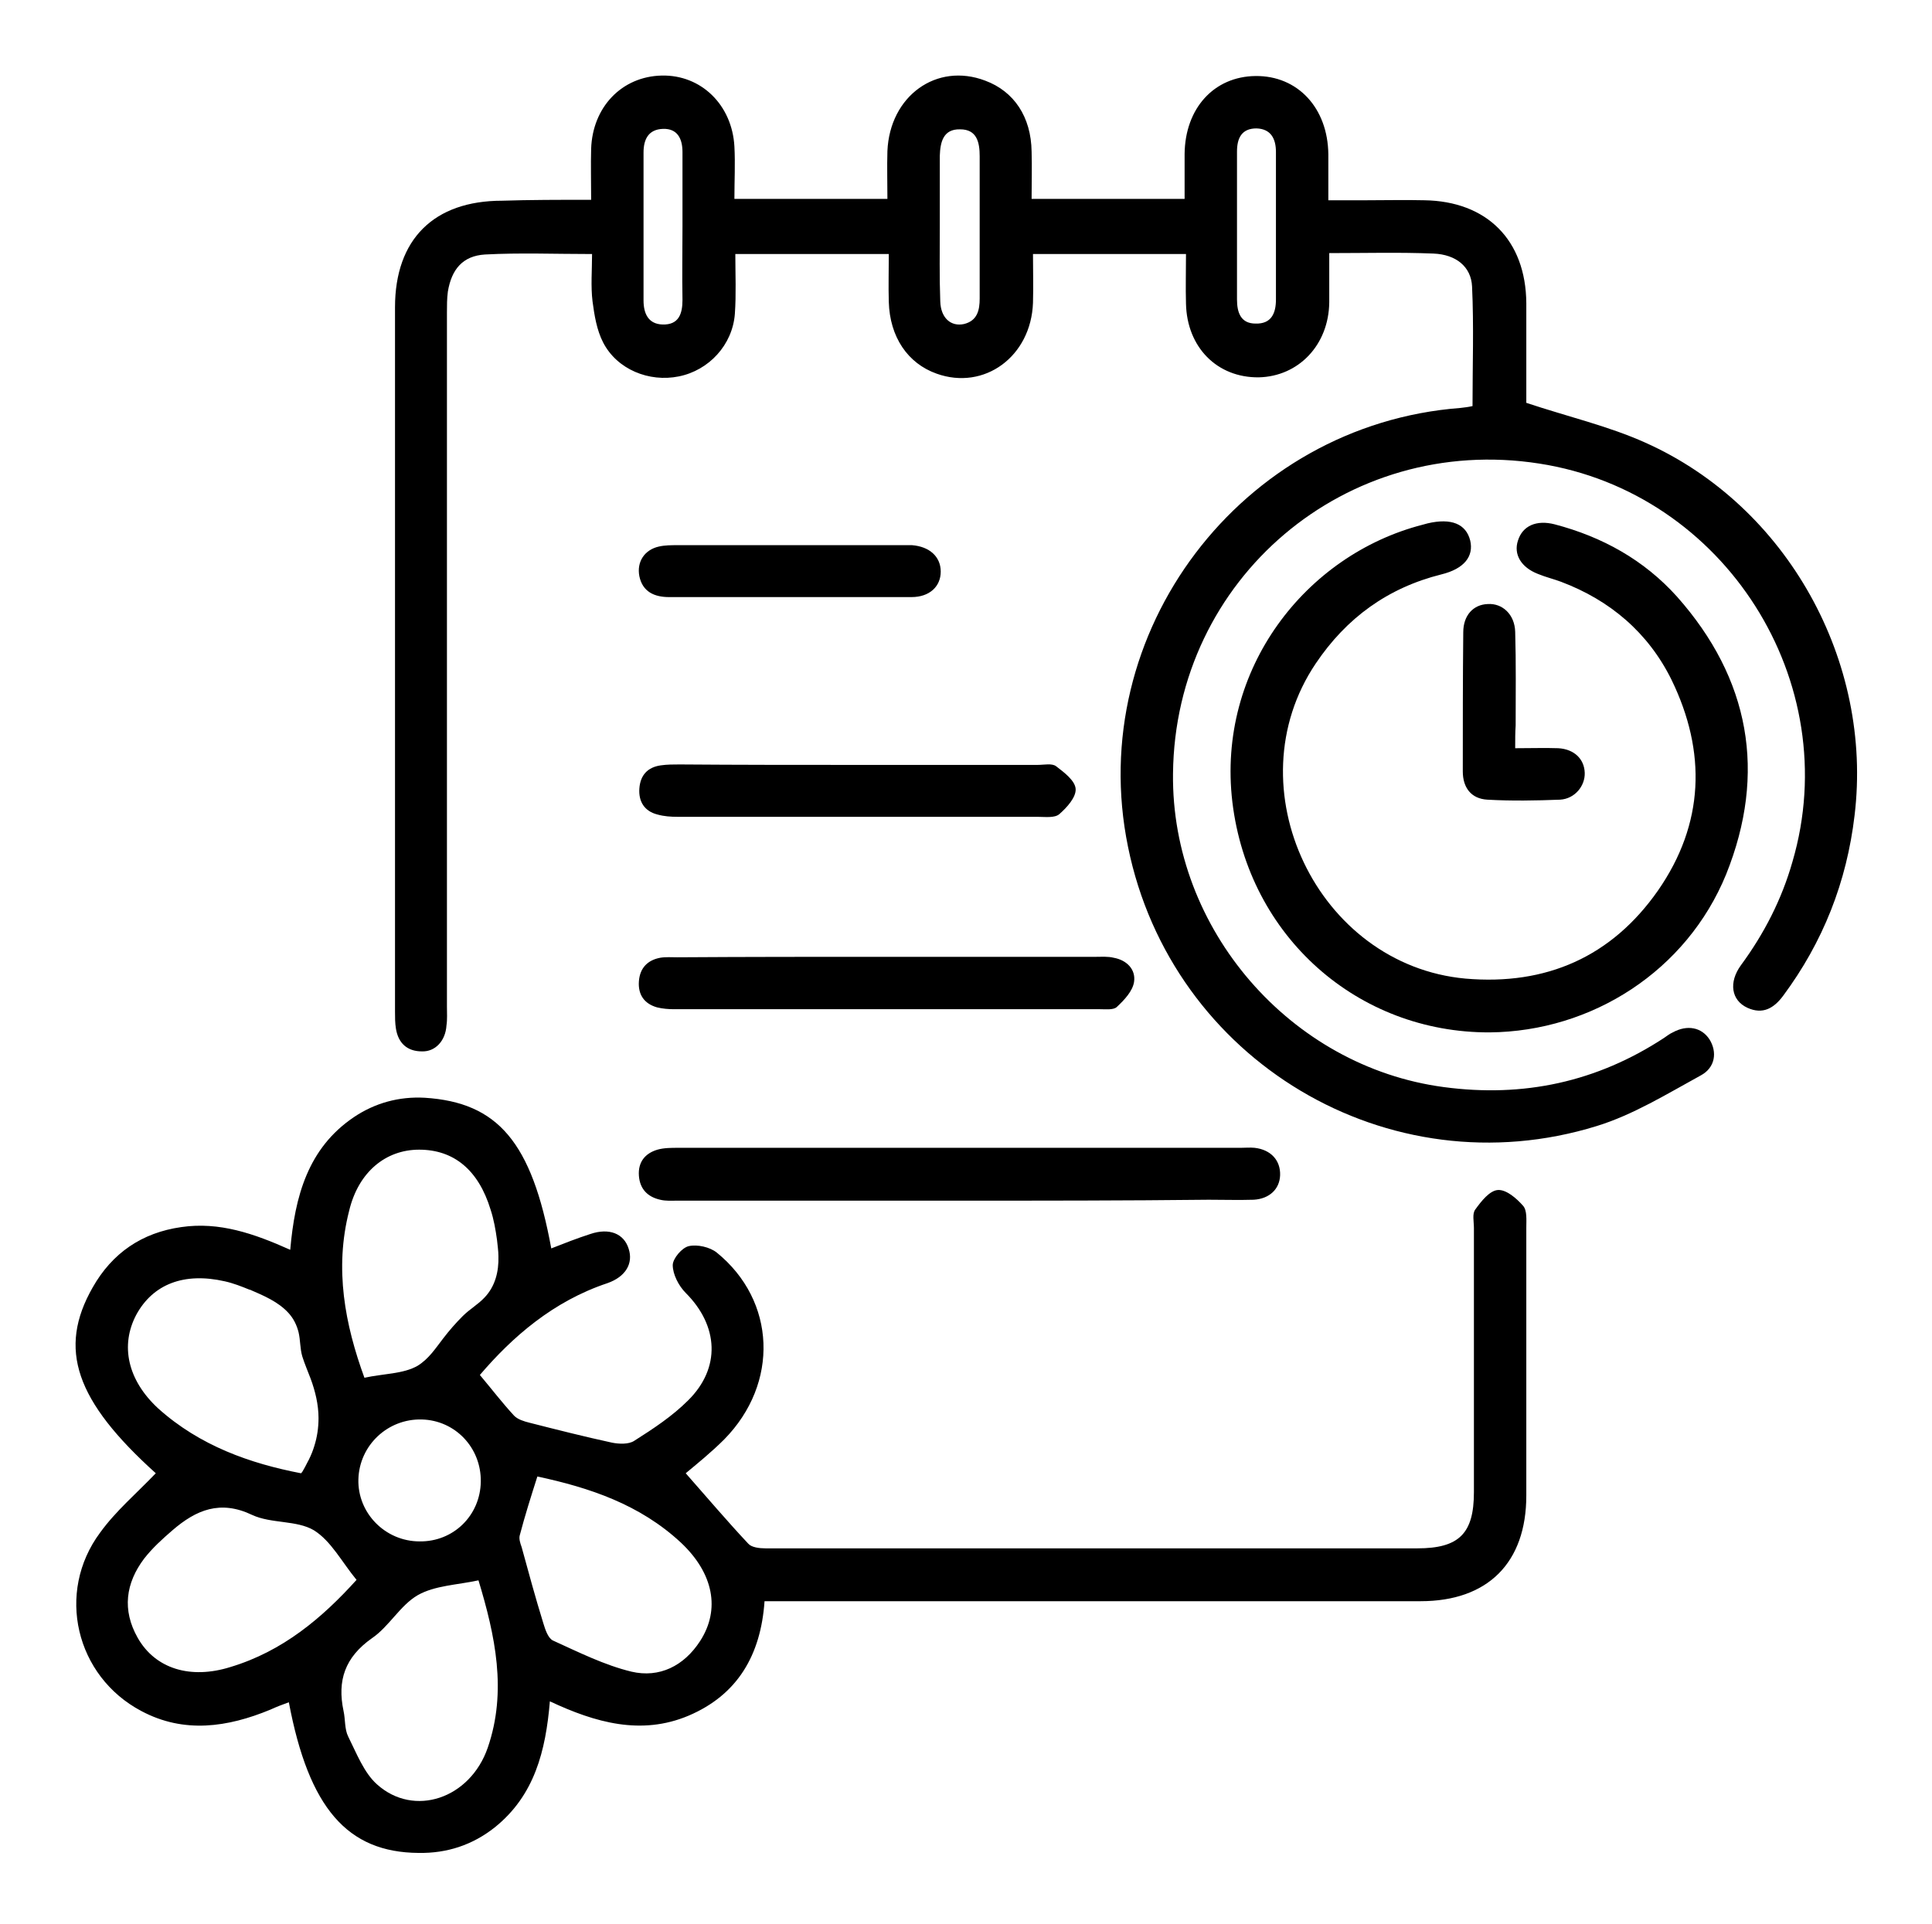 <?xml version="1.0" encoding="utf-8"?>
<!-- Generator: Adobe Illustrator 25.0.1, SVG Export Plug-In . SVG Version: 6.00 Build 0)  -->
<svg version="1.1" id="Layer_1" xmlns="http://www.w3.org/2000/svg" xmlns:xlink="http://www.w3.org/1999/xlink" x="0px" y="0px"
	 viewBox="0 0 416.7 415" style="enable-background:new 0 0 416.7 415;" xml:space="preserve">
<g>
	<path d="M127.5,43.1c0-4-0.1-7.5,0-11c0.3-9,6.6-15.6,15.2-15.8c8.5-0.2,15.2,6.3,15.7,15.3c0.2,3.7,0,7.4,0,11.3
		c11.1,0,21.7,0,33,0c0-3.5-0.1-6.9,0-10.3c0.5-11.9,10.6-19.2,21.1-15.2c6.2,2.3,9.9,7.8,10,15.3c0.1,3.3,0,6.7,0,10.2
		c11.1,0,21.8,0,33,0c0-3.3,0-6.5,0-9.7c0.1-9.8,6.3-16.7,15.3-16.8c9.1-0.1,15.6,6.9,15.7,16.9c0,3.1,0,6.2,0,9.9
		c2.9,0,5.6,0,8.3,0c4.1,0,8.2-0.1,12.4,0c13.5,0.2,21.9,8.6,22,22.2c0,7.5,0,15,0,21.5c9,3,17.7,5,25.7,8.6
		c30.6,13.7,49.1,47.2,45.1,80.4c-1.7,14.4-6.8,27.3-15.4,38.9c-2,2.7-4.4,4.1-7.7,2.6c-3.5-1.6-4.1-5.5-1.4-9.2
		c5-6.8,8.8-14.2,11.1-22.3c11.4-38.8-14.6-79.7-54.6-85.9c-41.6-6.5-78.6,24.8-79,66.9c-0.4,33.5,25.3,63.2,58.4,67.6
		c17.2,2.3,33-1.1,47.5-10.6c0.6-0.4,1.2-0.9,1.9-1.2c3.1-1.7,6.2-1.1,7.9,1.5c1.7,2.7,1.3,6.1-1.9,7.8c-7.3,4-14.6,8.5-22.4,10.9
		c-44.9,13.9-91.7-14.1-101.1-60.2c-9.5-46.3,24.4-91.1,71.7-94.7c0.9-0.1,1.7-0.2,2.6-0.4c0-8.7,0.3-17.3-0.1-25.8
		c-0.2-4.3-3.5-6.9-8.3-7.1c-7.3-0.3-14.7-0.1-22.5-0.1c0,3.7,0,7.2,0,10.6c-0.1,9.2-6.6,16-15.2,16.2c-9,0.1-15.5-6.5-15.7-15.9
		c-0.1-3.5,0-7,0-10.7c-11.1,0-21.7,0-33,0c0,3.6,0.1,7,0,10.5c-0.4,11.6-10.5,19-20.8,15.3c-6.2-2.2-10.1-7.9-10.3-15.5
		c-0.1-3.4,0-6.7,0-10.3c-11,0-21.7,0-33.1,0c0,4.4,0.2,8.7-0.1,12.9c-0.5,6.7-5.6,12.2-12.1,13.5c-6.4,1.3-13.3-1.5-16.3-7.3
		c-1.4-2.7-1.9-5.9-2.3-8.9c-0.4-3.3-0.1-6.7-0.1-10.2c-8,0-15.6-0.3-23.1,0.1c-4.8,0.3-7.2,3.2-8,8c-0.2,1.5-0.2,3-0.2,4.5
		c0,49.9,0,99.8,0,149.7c0,1.4,0.1,2.8-0.1,4.1c-0.2,3.3-2.4,5.7-5.3,5.6c-3.2,0-5.1-1.8-5.6-4.9c-0.2-1.2-0.2-2.5-0.2-3.7
		c0-50.6,0-101.3,0-151.9c0-14.7,8.4-23,23.1-23C114.2,43.1,120.6,43.1,127.5,43.1z M202.7,48.9L202.7,48.9c0,5.4-0.1,10.8,0.1,16.1
		c0.1,3.6,2.3,5.5,5.1,4.9c2.9-0.7,3.4-3,3.4-5.5c0-10.2,0-20.5,0-30.7c0-3-0.6-5.8-4.2-5.8c-3.7-0.1-4.3,2.8-4.4,5.7
		C202.7,38.6,202.7,43.7,202.7,48.9z M275.2,48.9c0-5.4,0-10.8,0-16.1c0-2.9-1.1-5-4.2-5.1c-3.2,0-4.2,2.1-4.2,5
		c0,10.6,0,21.2,0,31.9c0,2.8,0.8,5.2,4,5.2c3.4,0.1,4.4-2.2,4.4-5.2C275.2,59.4,275.2,54.2,275.2,48.9z M147.2,48.9
		C147.2,48.9,147.2,48.9,147.2,48.9c0-5.4,0-10.7,0-16.1c0-2.9-1.1-5.1-4.2-5c-3.1,0.1-4.2,2.2-4.2,5.1c0,10.6,0,21.2,0,31.9
		c0,2.8,1,5.1,4.1,5.2c3.5,0.1,4.3-2.3,4.3-5.3C147.1,59.4,147.2,54.1,147.2,48.9z"/>
	<path d="M33.6,317.8c-17.3-15.6-21.2-26.8-13.6-40.1c4.2-7.4,10.6-11.8,19.1-13c8.2-1.2,15.7,1.4,23.5,4.9
		c1-11.5,3.8-21.9,13.7-28.6c4.6-3.1,9.8-4.5,15.3-4.2c15.8,1,23.1,9.6,27.3,32.5c2.8-1.1,5.6-2.2,8.4-3.1c4.1-1.4,7.3-0.1,8.3,3.2
		c1,3.1-0.6,6-4.6,7.4c-11.7,3.9-20.5,11.6-27.5,19.8c2.6,3.1,4.9,6.1,7.4,8.8c0.8,0.8,2.1,1.2,3.3,1.5c5.9,1.5,11.8,3,17.8,4.3
		c1.5,0.3,3.6,0.4,4.8-0.4c4.1-2.6,8.2-5.3,11.6-8.7c7.1-7,6.6-16.1-0.5-23.2c-1.5-1.5-2.8-4-2.8-6c0-1.4,2-3.8,3.5-4.1
		c1.8-0.4,4.5,0.2,6,1.4c12.8,10.4,13.5,28.2,1.6,40.3c-2.8,2.8-5.9,5.3-8.3,7.3c4.5,5.1,8.9,10.3,13.5,15.2c0.7,0.8,2.4,1,3.7,1
		c38,0,76,0,114,0c8.9,0,17.8,0,26.6,0c9,0,12.2-3.2,12.2-12.1c0-19,0-38,0-57c0-1.4-0.4-3.1,0.3-4c1.3-1.8,3.1-4.1,4.9-4.2
		c1.8-0.1,4,1.8,5.4,3.4c0.9,1,0.7,3.1,0.7,4.7c0,19.2,0,38.5,0,57.8c0,14.5-8.3,22.8-22.8,22.8c-45.6,0-91.2,0-136.9,0
		c-1.5,0-3,0-4.6,0c-0.8,11.6-5.8,20.2-16.4,24.7c-10.2,4.3-20.1,1.5-29.9-3.1c-0.9,10.7-3.3,20.3-11.9,27.2
		c-4.8,3.8-10.3,5.6-16.4,5.5c-15.4-0.1-23.7-9.7-28-32.5c-1.4,0.5-2.7,1-4,1.6c-9.2,3.8-18.6,5.2-27.8,0.3
		c-14.2-7.5-18.5-25.6-8.9-38.5C25,325.9,29.4,322.2,33.6,317.8z M78.6,297.2c4.1-0.9,8.4-0.8,11.5-2.6c2.4-1.5,3.8-3.7,5.5-5.9
		c1.3-1.7,2.7-3.3,4.2-4.8c1.5-1.5,3.3-2.5,4.7-4c2.3-2.4,3.1-5.6,3-8.9c0-1.2-0.2-2.4-0.3-3.5c-0.3-2.2-0.7-4.5-1.4-6.6
		c-2.6-8.5-7.9-12.9-15.4-12.9c-7.2,0-13.1,4.8-15.1,13.2C72.1,273.7,74.4,285.7,78.6,297.2z M64.9,317.8c0.3,0,1.5-2.6,1.7-2.9
		c0.5-1,0.9-2,1.2-3c0.6-1.9,0.9-3.9,0.9-6c0-2.9-0.7-5.8-1.7-8.5c-0.6-1.6-1.3-3.2-1.8-4.8c-0.5-1.7-0.4-3.5-0.8-5.2
		c-0.4-1.6-1.1-3-2.2-4.2c-2.2-2.4-5.3-3.7-8.3-5c0,0-0.1,0-0.1,0c-1.7-0.7-3.5-1.4-5.3-1.8c-8.8-2-15.5,0.6-19.1,7.2
		c-3.5,6.6-1.9,14.1,4.7,20.2C43.1,311.9,54,315.7,64.9,317.8z M115.9,318.5c-1.4,4.4-2.7,8.5-3.8,12.7c-0.2,0.7,0.1,1.7,0.4,2.5
		c1.5,5.5,3,11,4.7,16.5c0.4,1.3,1,3.2,2.1,3.7c5.5,2.5,11.1,5.3,16.9,6.7c6,1.4,11.3-1.2,14.8-6.6c4.4-6.8,2.9-14.6-4.1-21.2
		C138,324.5,127.1,320.9,115.9,318.5z M76.9,340.8c-3.2-3.9-5.5-8.4-9.2-10.7c-3.7-2.2-9.2-1.4-13.3-3.3c-6.9-3.3-12.1-1.1-17.2,3.3
		c-2.2,1.9-4.3,3.8-6.1,6.1c-4,5.3-4.8,11.1-1.4,17.1c3.8,6.7,11.4,9,20,6.3C61,356.2,69.5,349,76.9,340.8z M103.2,340.9
		c-4.6,1-9.4,1.1-13.1,3.2c-3.8,2.2-6.2,6.8-9.9,9.3c-5.8,4.1-7.5,9.1-6.1,15.7c0.4,1.8,0.2,3.9,1,5.5c1.8,3.6,3.4,7.8,6.2,10.3
		c8,7.2,20.1,3.1,23.9-7.9C109.4,364.8,106.8,352.8,103.2,340.9z M103.7,319.6c0.1-7.3-5.5-13.2-12.7-13.4
		c-7.4-0.2-13.5,5.6-13.7,12.9c-0.2,7.3,5.8,13.4,13.2,13.4C97.8,332.6,103.6,326.9,103.7,319.6z"/>
	<path d="M321.3,222.7c-28.4,0.1-52-20.6-55.5-49.7c-3.4-28.7,15.8-53.3,41-59.8c0.4-0.1,0.7-0.2,1.1-0.3c5.1-1.2,8.3,0.1,9.2,3.7
		c0.8,3.4-1.3,6.1-6.2,7.3c-11.6,2.9-20.5,9.4-27.1,19.2c-18,26.7,0.3,65.1,32.3,68c17.4,1.5,31.5-4.7,41.5-19
		c10-14.4,10.5-29.9,2.9-45.5c-5-10.1-13.2-17.1-23.8-21.1c-1.6-0.6-3.3-1-5-1.7c-3.6-1.4-5.3-4.2-4.3-7.2c1-3.2,4-4.5,7.9-3.5
		c10.3,2.7,19.3,7.7,26.4,15.6c15.7,17.7,19.4,38,10.6,59.9C363.8,209.4,343.4,222.5,321.3,222.7z"/>
	<path d="M206.8,259c-20.2,0-40.5,0-60.7,0c-1.2,0-2.5,0.1-3.7-0.2c-2.7-0.6-4.4-2.3-4.6-5.2s1.3-4.8,4-5.6c1.4-0.4,3-0.4,4.4-0.4
		c40.5,0,80.9,0,121.4,0c1,0,2-0.1,3,0c3.5,0.4,5.6,2.7,5.5,5.9c-0.1,3-2.3,5.1-5.7,5.3c-3.2,0.1-6.5,0-9.7,0
		C242.8,259,224.8,259,206.8,259z"/>
	<path d="M191.5,206.4c15,0,30,0,45,0c1.2,0,2.5-0.1,3.7,0.2c2.8,0.5,4.8,2.5,4.4,5.2c-0.3,2-2.1,3.9-3.7,5.4
		c-0.7,0.7-2.4,0.5-3.6,0.5c-30.6,0-61.2,0-91.9,0c-1.2,0-2.5-0.1-3.7-0.4c-2.8-0.8-4.1-2.8-3.9-5.6c0.2-2.9,1.9-4.6,4.6-5.1
		c1.2-0.2,2.5-0.1,3.7-0.1C161.3,206.4,176.4,206.4,191.5,206.4C191.5,206.4,191.5,206.4,191.5,206.4z"/>
	<path d="M184.8,165c13,0,26,0,39,0c1.4,0,3.1-0.4,4,0.3c1.7,1.3,4.1,3.1,4.2,4.9c0.1,1.8-1.9,4-3.5,5.4c-1,0.9-3.1,0.6-4.7,0.6
		c-25.9,0-51.7,0-77.6,0c-1.5,0-3-0.1-4.4-0.5c-2.8-0.7-4.1-2.8-3.9-5.6c0.2-2.9,1.8-4.6,4.6-5c1.4-0.2,2.7-0.2,4.1-0.2
		C159.3,165,172,165,184.8,165z"/>
	<path d="M170.1,128.8c-8.6,0-17.2,0-25.8,0c-3.1,0-5.7-1.1-6.4-4.5c-0.6-3.1,1.1-5.7,4.2-6.4c1.3-0.3,2.7-0.3,4.1-0.3
		c16.1,0,32.2,0,48.3,0c0.8,0,1.5,0,2.2,0c3.8,0.3,6.2,2.5,6.2,5.7c0,3.2-2.4,5.5-6.3,5.5C187.8,128.8,179,128.8,170.1,128.8
		C170.1,128.8,170.1,128.8,170.1,128.8z"/>
	<path d="M326.8,161.4c3.5,0,6.4-0.1,9.3,0c3.4,0.2,5.6,2.3,5.7,5.3c0.1,2.8-2.1,5.6-5.3,5.8c-5.2,0.2-10.5,0.3-15.7,0
		c-3.5-0.2-5.3-2.6-5.3-6.1c0-10,0-20,0.1-30c0-3.7,2.2-6,5.3-6.1c3.1-0.2,5.8,2.2,5.9,6c0.2,6.7,0.1,13.5,0.1,20.2
		C326.8,158,326.8,159.4,326.8,161.4z"/>
</g>
</svg>
